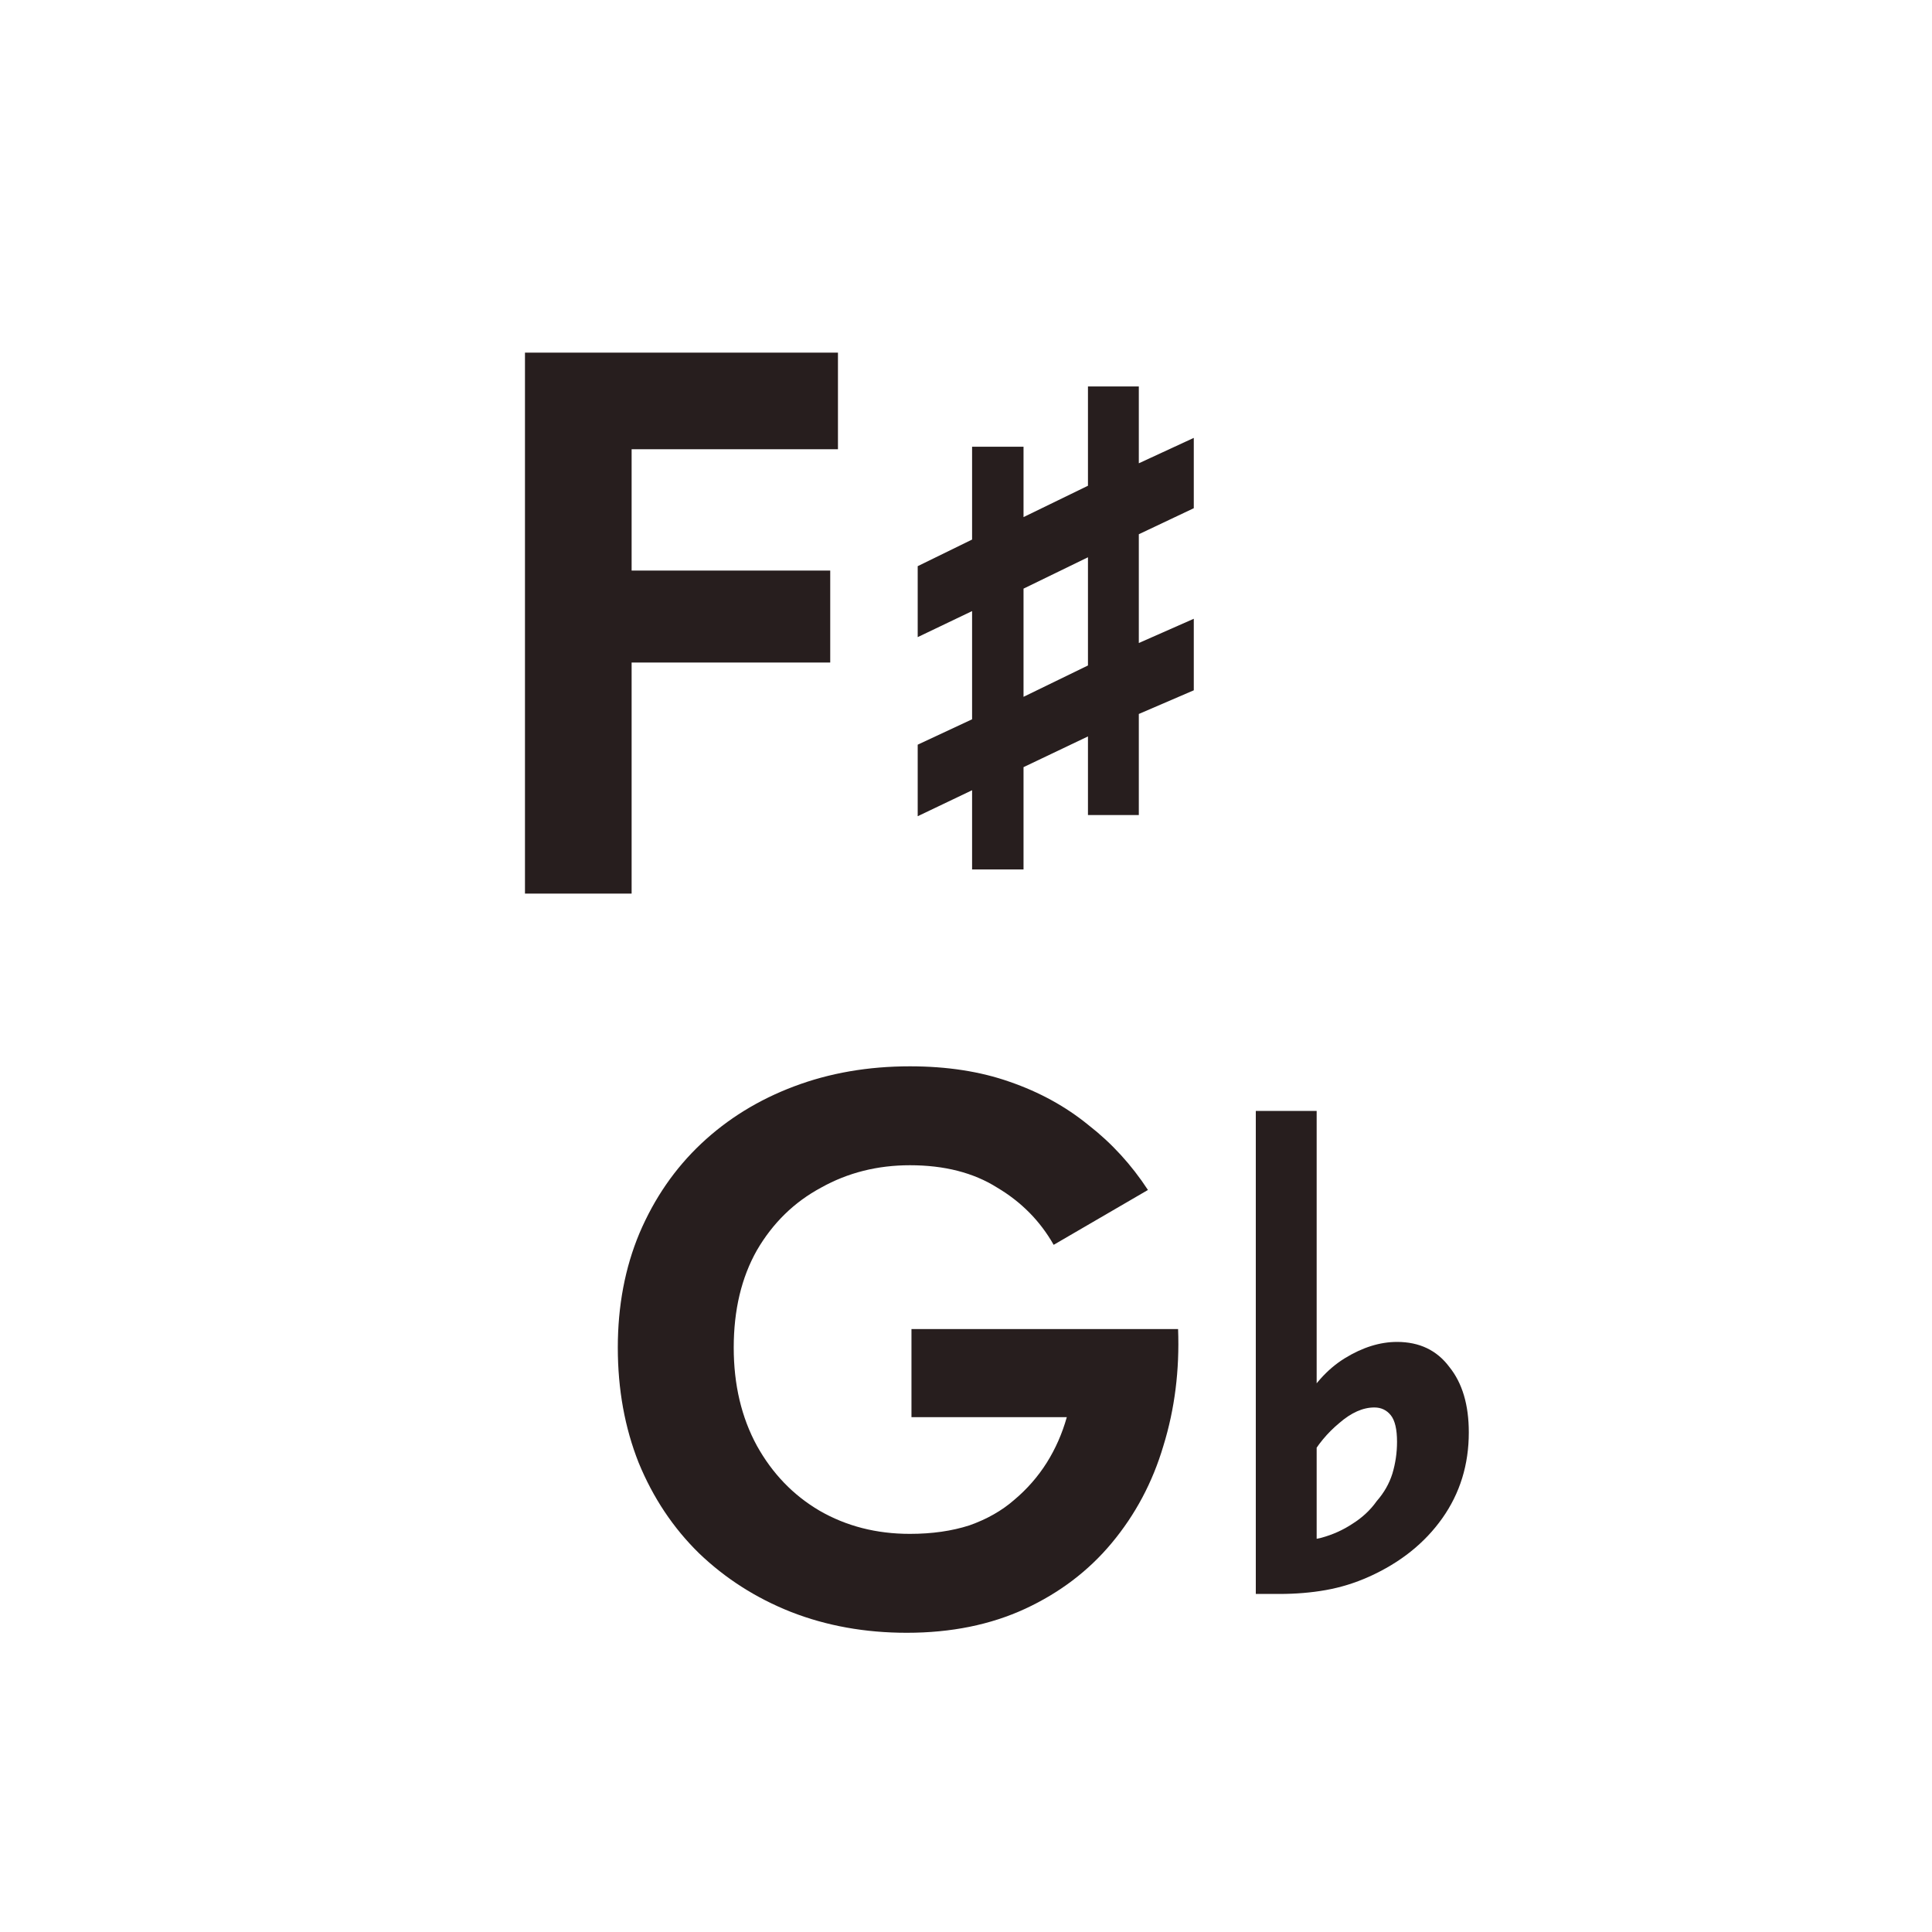 <svg width="40" height="40" viewBox="0 0 40 40" fill="none" xmlns="http://www.w3.org/2000/svg">
<path d="M12.341 9.301V7.301H17.349V9.301H12.341ZM12.341 13.717V11.813H17.189V13.717H12.341ZM10.869 7.301H13.077V18.501H10.869V7.301Z" fill="#271E1E"/>
<path d="M20.126 18.001V16.361L19 16.899V15.418L20.126 14.892V12.652L19 13.191V11.722L20.126 11.171V9.249H21.191V10.706L22.525 10.057V8.001H23.578V9.592L24.716 9.066V10.522L23.578 11.061V13.313L24.716 12.811V14.292L23.578 14.782V16.875H22.525V15.247L21.191 15.883V18.001H20.126ZM21.191 14.427L22.525 13.778V11.538L21.191 12.187V14.427Z" fill="#271E1E"/>
<path d="M18.871 29.341V27.517H24.391C24.423 28.37 24.321 29.175 24.087 29.933C23.863 30.69 23.505 31.362 23.015 31.949C22.535 32.525 21.937 32.978 21.223 33.309C20.508 33.639 19.692 33.805 18.775 33.805C17.911 33.805 17.111 33.661 16.375 33.373C15.649 33.085 15.015 32.679 14.471 32.157C13.937 31.634 13.521 31.01 13.223 30.285C12.935 29.559 12.791 28.765 12.791 27.901C12.791 27.037 12.94 26.247 13.239 25.533C13.548 24.807 13.975 24.189 14.519 23.677C15.063 23.165 15.703 22.77 16.439 22.493C17.175 22.215 17.975 22.077 18.839 22.077C19.607 22.077 20.295 22.183 20.903 22.397C21.521 22.61 22.065 22.909 22.535 23.293C23.015 23.666 23.425 24.114 23.767 24.637L21.815 25.773C21.537 25.282 21.148 24.887 20.647 24.589C20.156 24.279 19.553 24.125 18.839 24.125C18.167 24.125 17.553 24.279 16.999 24.589C16.444 24.887 16.001 25.319 15.671 25.885C15.351 26.45 15.191 27.122 15.191 27.901C15.191 28.669 15.351 29.346 15.671 29.933C15.991 30.509 16.423 30.957 16.967 31.277C17.521 31.597 18.145 31.757 18.839 31.757C19.297 31.757 19.708 31.698 20.071 31.581C20.433 31.453 20.743 31.277 20.999 31.053C21.265 30.829 21.489 30.573 21.671 30.285C21.852 29.997 21.991 29.682 22.087 29.341H18.871Z" fill="#271E1E"/>
<path d="M26 33.001V23.001H27.26V32.371L26.646 31.902C26.894 31.913 27.131 31.892 27.357 31.838C27.594 31.773 27.809 31.676 28.003 31.547C28.208 31.418 28.375 31.261 28.504 31.078C28.655 30.906 28.762 30.718 28.827 30.513C28.892 30.297 28.924 30.077 28.924 29.851C28.924 29.592 28.881 29.409 28.795 29.301C28.709 29.194 28.595 29.14 28.455 29.14C28.218 29.14 27.976 29.247 27.728 29.463C27.481 29.667 27.276 29.915 27.114 30.206L26.921 29.156C27.168 28.693 27.475 28.348 27.841 28.122C28.208 27.896 28.569 27.783 28.924 27.783C29.387 27.783 29.748 27.955 30.006 28.3C30.276 28.634 30.41 29.086 30.41 29.657C30.41 30.324 30.227 30.917 29.861 31.434C29.495 31.951 28.988 32.355 28.342 32.645C28.052 32.775 27.755 32.866 27.454 32.92C27.152 32.974 26.829 33.001 26.485 33.001H26Z" fill="#271E1E"/>
</svg>
